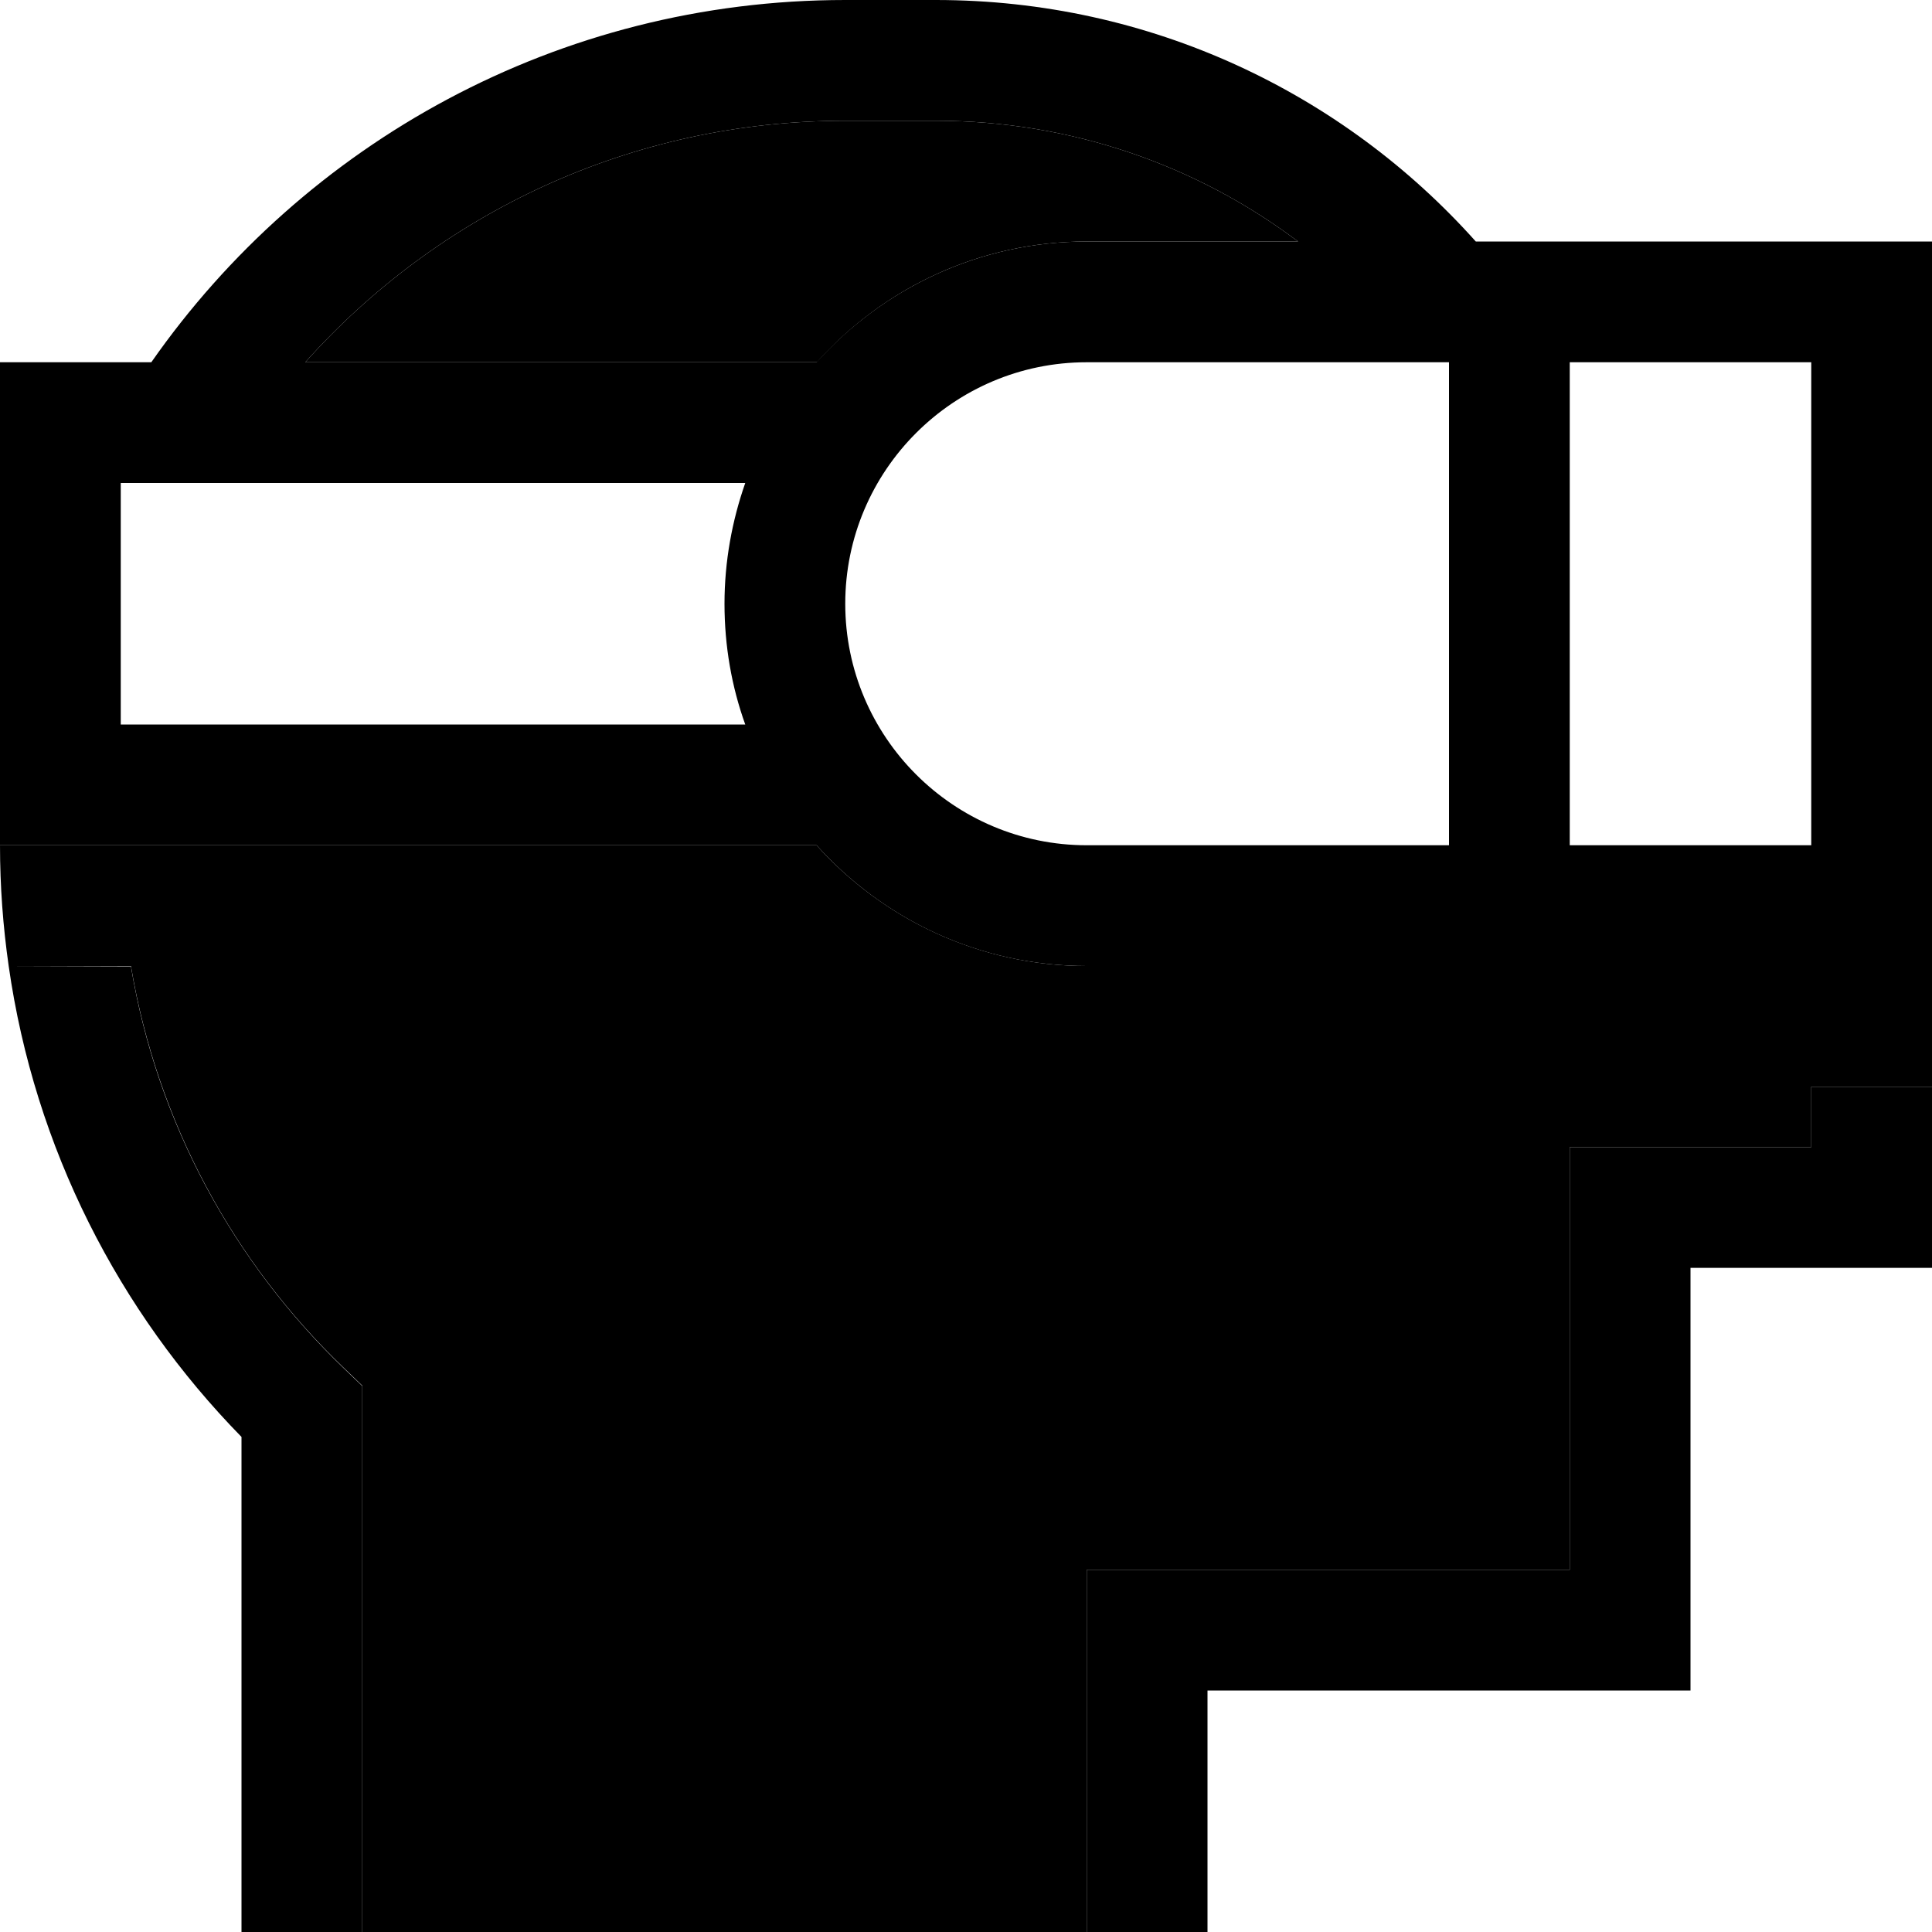 <svg xmlns="http://www.w3.org/2000/svg" viewBox="0 0 512 512"><path class="pr-icon-duotone-secondary" d="M0 224c0 10.9 .8 21.5 2.3 32l32.4 0c7 41.6 27.3 78.6 56.4 106.5l4.9 4.7 0 6.8L96 496l0 16 192 0 0-16 0-64 0-16 16 0 112 0 0-96 0-16 16 0 48 0 0-16 32 0 0 16c0-16 0-32 0-48l-16 0-96 0-112 0c-28.4 0-54-12.4-71.6-32L16 224c-5.3 0-10.7 0-16 0zM80.9 96l135.6 0C234 76.4 259.6 64 288 64l56 0c-26.7-20.1-60-32-96-32l-24 0C167.1 32 116 56.7 80.9 96z"/><path class="pr-icon-duotone-primary" d="M2.3 256C9.2 304.3 31.5 347.6 64 380.8L64 496l0 16 32 0 0-16 0-121.9 0-6.8-4.9-4.7c-29.1-28-49.5-65-56.4-106.5L2.3 256zM80.9 96C116 56.7 167.1 32 224 32l24 0c36 0 69.3 11.9 96 32l-56 0c-28.4 0-54 12.4-71.6 32L80.9 96zM40.1 96L16 96 0 96l0 16 0 96 0 16 16 0 200.4 0c17.6 19.6 43.1 32 71.6 32l112 0 96 0 16 0 0-16 0-160 0-16-16 0-96 0-8.9 0C356 24.7 304.9 0 248 0L224 0C147.9 0 80.6 38 40.1 96zm157.3 96L32 192l0-64 165.5 0c-3.5 10-5.5 20.8-5.5 32s1.9 22 5.5 32zM512 288l-32 0 0 16-48 0-16 0 0 16 0 96-112 0-16 0 0 16 0 64 0 16 32 0 0-16 0-48 112 0 16 0 0-16 0-96 48 0 16 0 0-16 0-32zM288 96l96 0 0 128-96 0c-35.3 0-64-28.7-64-64s28.7-64 64-64zM416 224l0-128 64 0 0 128-64 0z"/></svg>